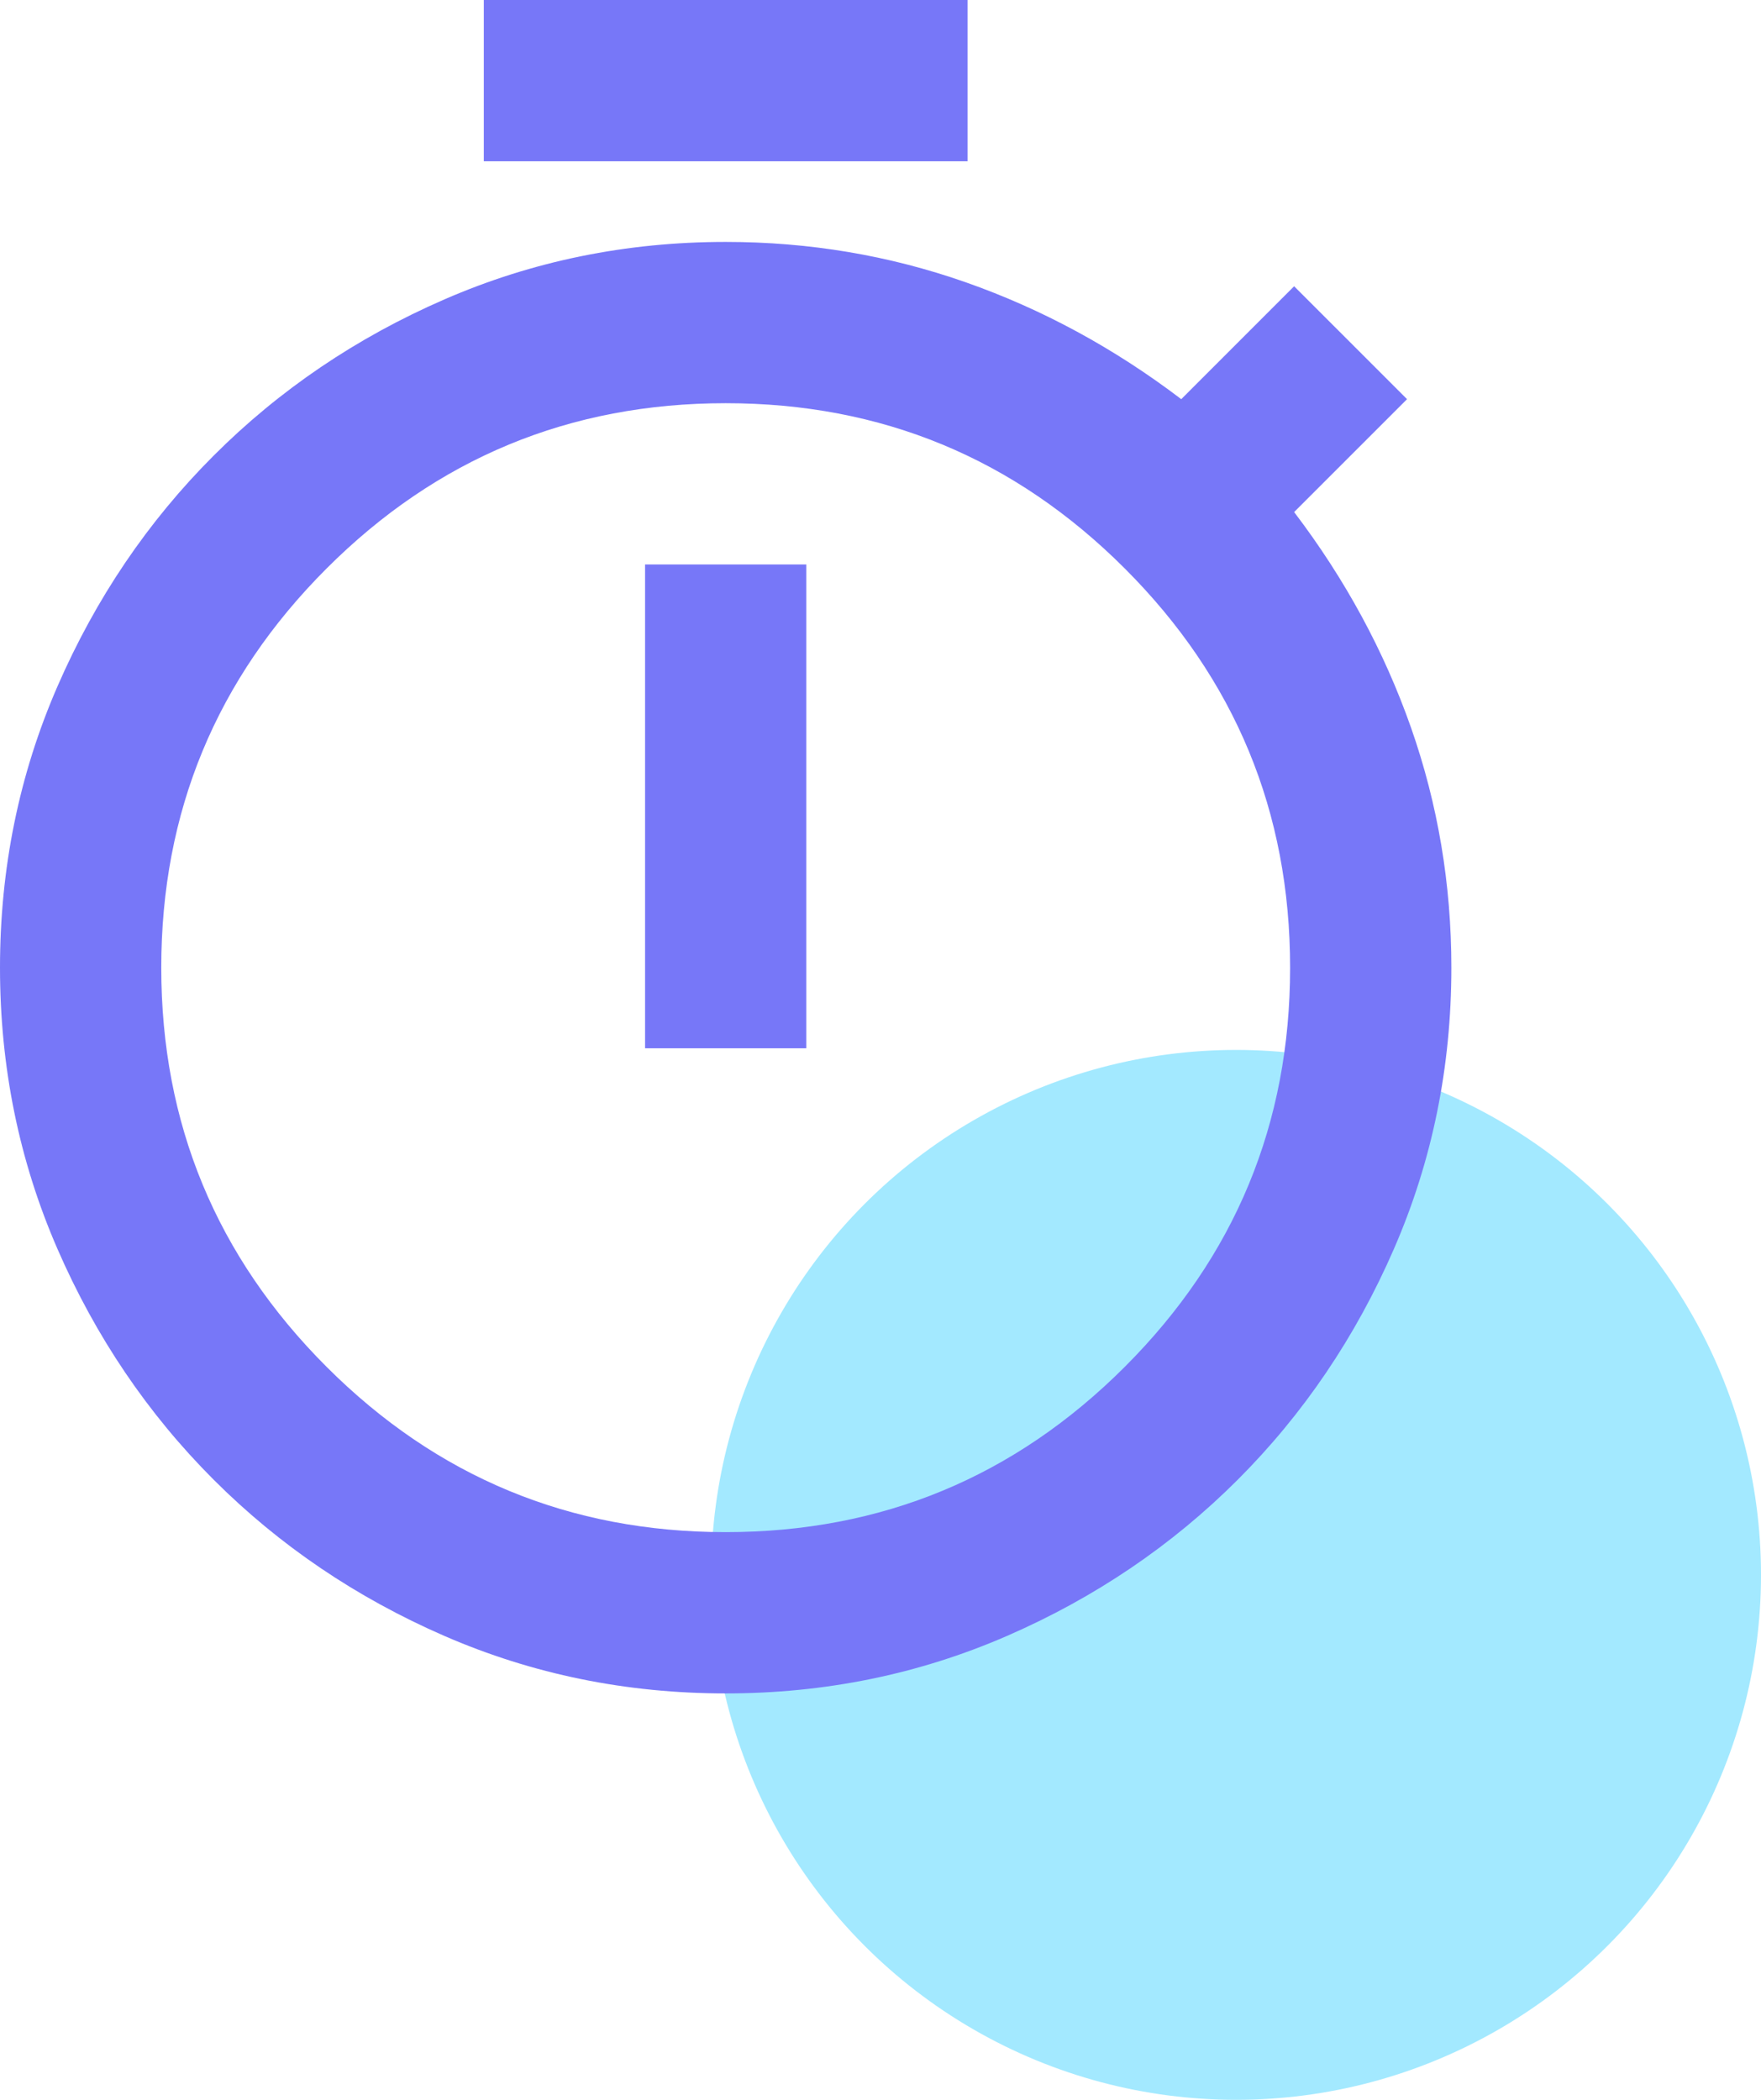 <svg width="52" height="62" viewBox="0 0 52 62" fill="none" xmlns="http://www.w3.org/2000/svg">
<g id="Frame 60">
<circle id="Ellipse 1" cx="36.5" cy="46.5" r="15.5" fill="#66DAFF" fill-opacity="0.6"/>
<path id="timer" d="M14.286 4.762V0H28.571V4.762H14.286ZM19.048 30.952H23.809V16.667H19.048V30.952ZM21.429 50C18.492 50 15.724 49.434 13.125 48.304C10.526 47.173 8.254 45.635 6.31 43.691C4.365 41.746 2.827 39.474 1.696 36.875C0.565 34.276 0 31.508 0 28.571C0 25.635 0.565 22.867 1.696 20.268C2.827 17.669 4.365 15.397 6.31 13.452C8.254 11.508 10.526 9.97 13.125 8.839C15.724 7.708 18.492 7.143 21.429 7.143C23.889 7.143 26.25 7.54 28.512 8.333C30.774 9.127 32.897 10.278 34.881 11.786L38.214 8.452L41.548 11.786L38.214 15.119C39.722 17.103 40.873 19.226 41.667 21.488C42.46 23.75 42.857 26.111 42.857 28.571C42.857 31.508 42.292 34.276 41.161 36.875C40.03 39.474 38.492 41.746 36.548 43.691C34.603 45.635 32.331 47.173 29.732 48.304C27.133 49.434 24.365 50 21.429 50ZM21.429 45.238C26.032 45.238 29.96 43.611 33.214 40.357C36.468 37.103 38.095 33.175 38.095 28.571C38.095 23.968 36.468 20.04 33.214 16.786C29.96 13.532 26.032 11.905 21.429 11.905C16.825 11.905 12.897 13.532 9.643 16.786C6.389 20.04 4.762 23.968 4.762 28.571C4.762 33.175 6.389 37.103 9.643 40.357C12.897 43.611 16.825 45.238 21.429 45.238Z" fill="#7777F8"/>
</g>
</svg>
